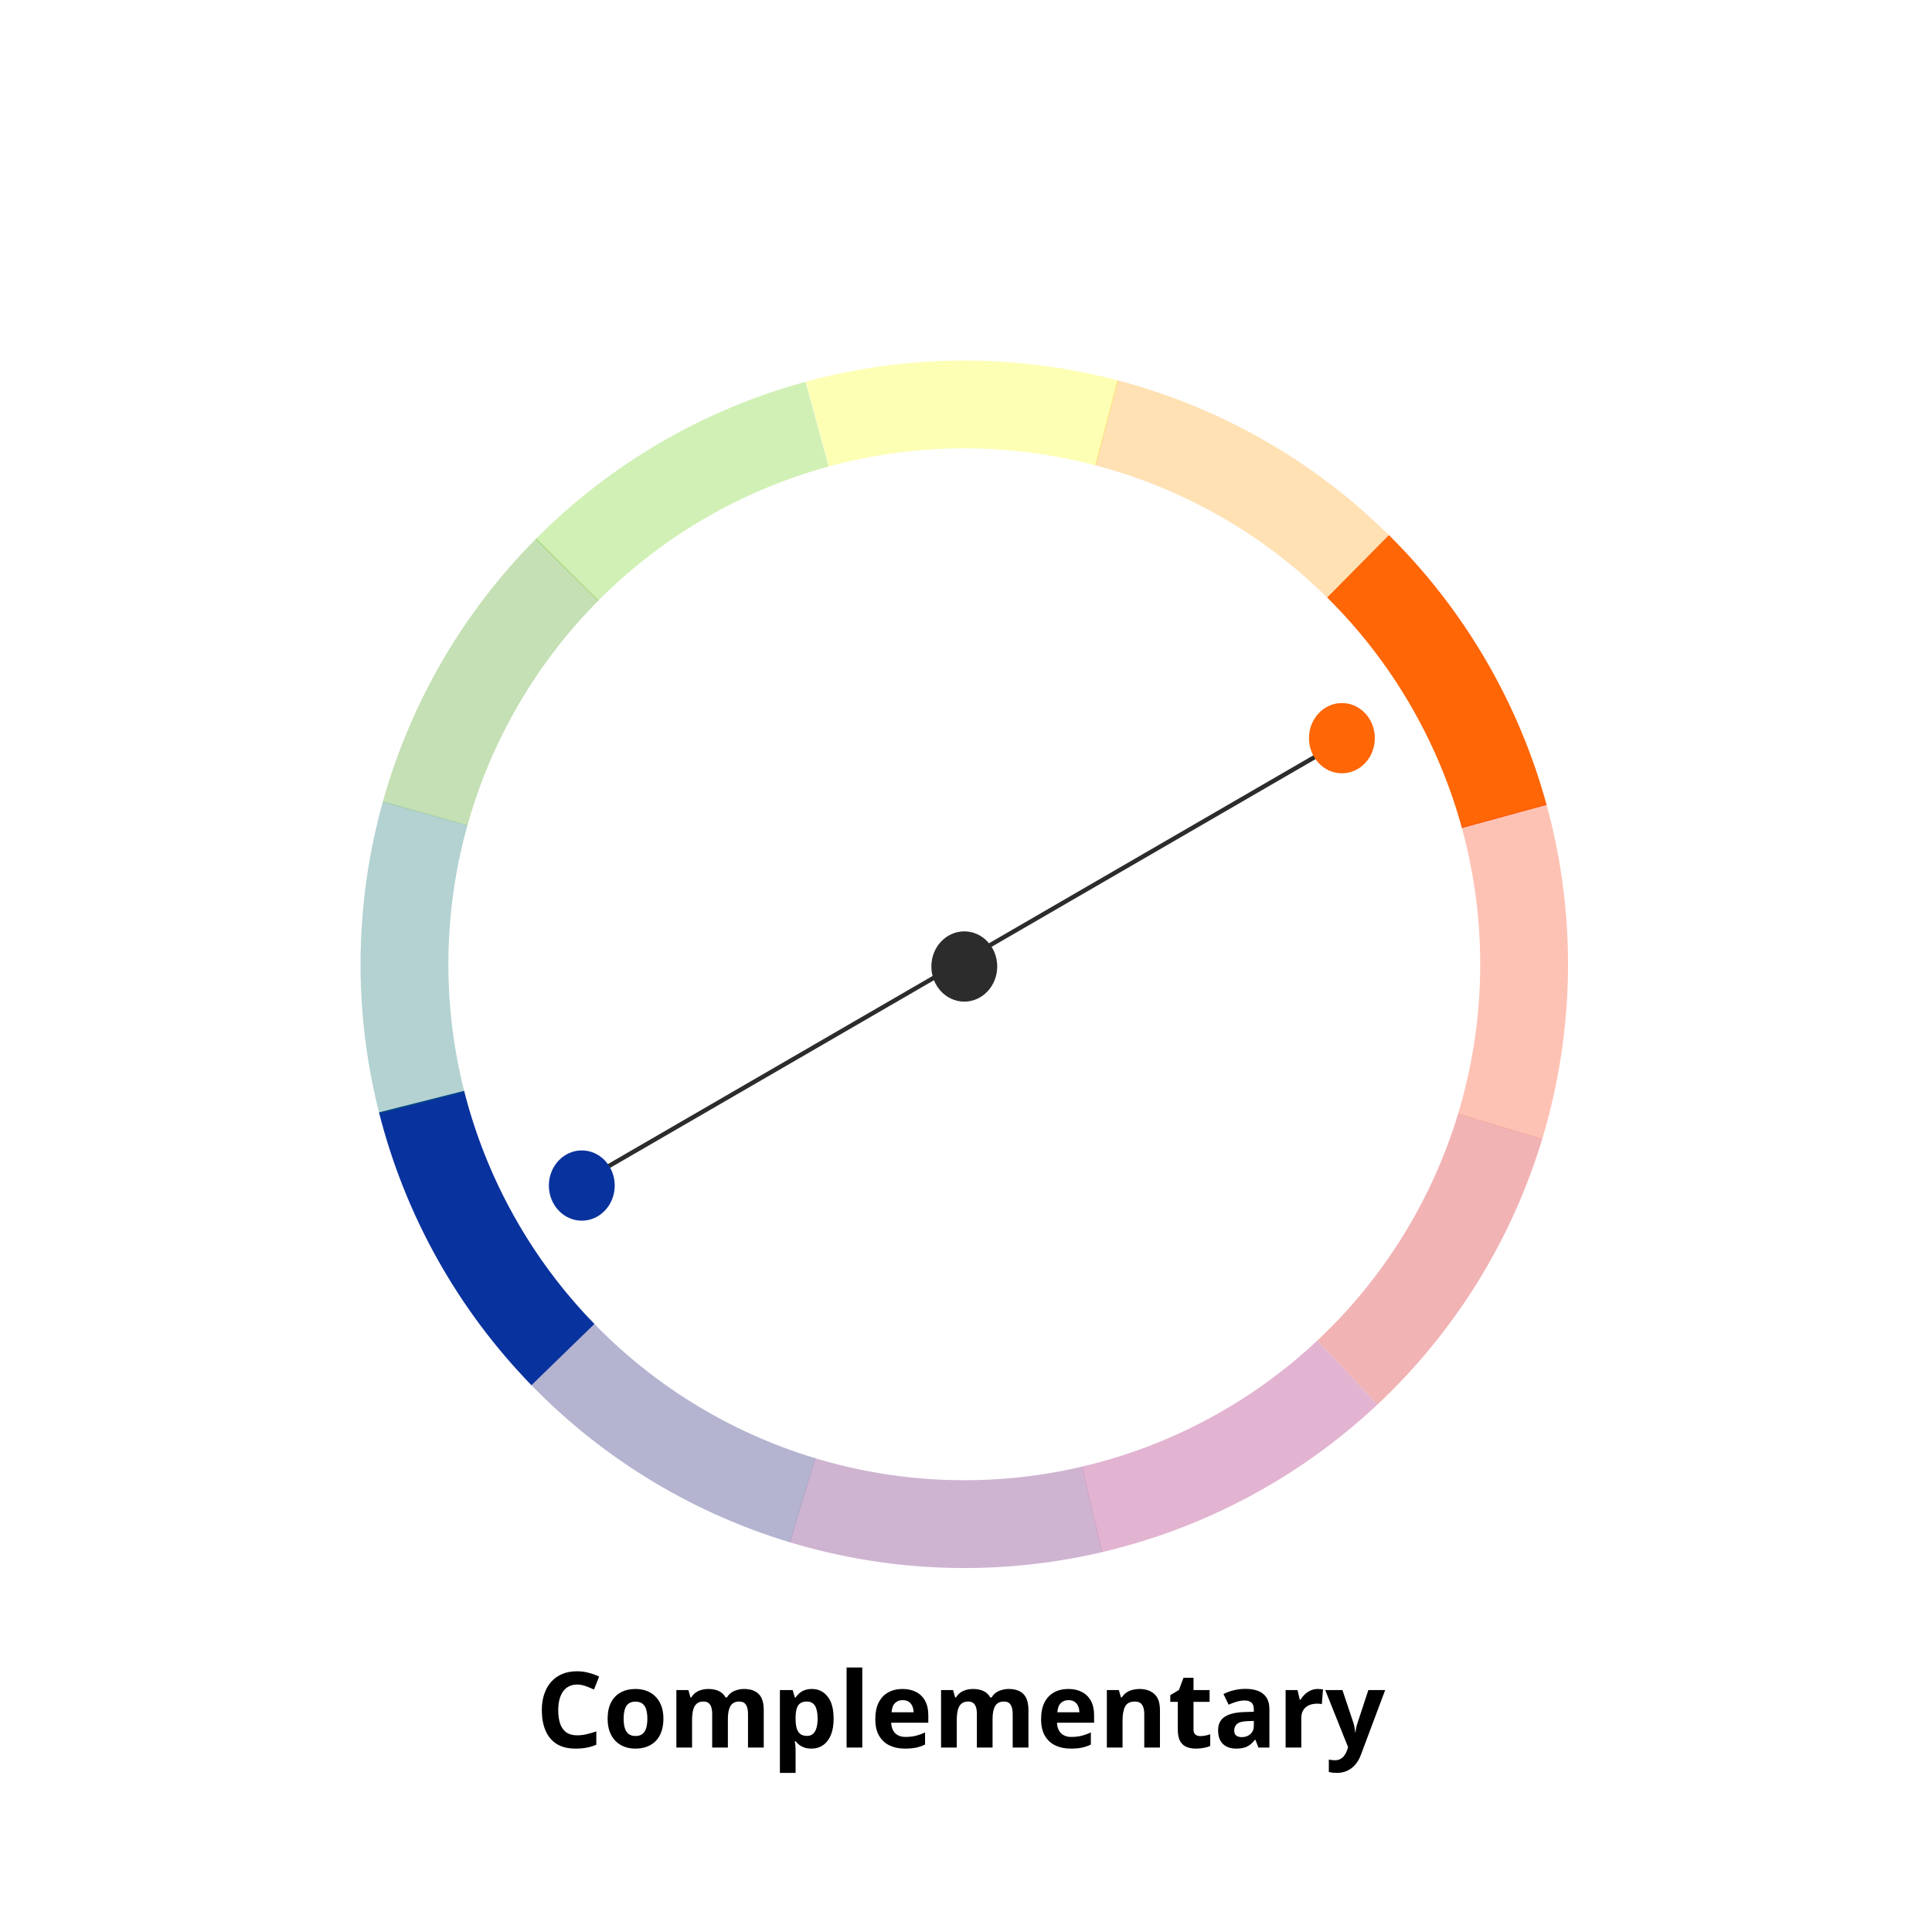 <svg width="440" height="440" viewBox="0 0 440 440" fill="none" xmlns="http://www.w3.org/2000/svg">
<path d="M341.658 256.505C335.182 277.928 323.181 297.27 306.861 312.585" stroke="#D10006" stroke-opacity="0.3" stroke-width="20"/>
<path d="M306.85 312.596C290.528 327.909 270.463 338.656 248.671 343.757" stroke="#9E0466" stroke-opacity="0.3" stroke-width="20"/>
<path d="M248.723 343.746C226.933 348.855 204.182 348.139 182.756 341.67" stroke="#5F0564" stroke-opacity="0.3" stroke-width="20"/>
<path d="M182.807 341.685C161.379 335.225 142.029 323.238 126.702 306.928" stroke="#040263" stroke-opacity="0.3" stroke-width="20"/>
<path d="M128.201 308.495C112.599 292.449 101.496 272.579 96.007 250.881" stroke="#08329D" stroke-width="20"/>
<path d="M96.098 251.238C90.546 229.557 90.8 206.796 96.833 185.244" stroke="#006A64" stroke-opacity="0.3" stroke-width="20"/>
<path d="M96.808 185.329C102.676 164.31 113.841 145.149 129.233 129.68" stroke="#399806" stroke-opacity="0.3" stroke-width="20"/>
<path d="M129.071 129.844C144.828 113.95 164.492 102.485 186.085 96.6" stroke="#65CC09" stroke-opacity="0.3" stroke-width="20"/>
<path d="M186.15 96.582C207.746 90.709 230.508 90.623 252.148 96.334" stroke="#F7FF08" stroke-opacity="0.3" stroke-width="20"/>
<path d="M251.949 96.282C273.598 101.959 293.372 113.234 309.282 128.975" stroke="#FD9B05" stroke-opacity="0.3" stroke-width="20"/>
<path d="M309.28 128.971C325.191 144.711 336.678 164.362 342.587 185.948" stroke="#FE6606" stroke-width="20"/>
<path d="M342.524 185.724C348.926 208.947 348.619 233.508 341.638 256.563" stroke="#FB3505" stroke-opacity="0.3" stroke-width="20"/>
<ellipse cx="219.611" cy="220.113" rx="7.5" ry="8" fill="#2C2C2C"/>
<line x1="131.749" y1="269.567" x2="305.861" y2="168.68" stroke="#2C2C2C"/>
<ellipse cx="305.611" cy="168.113" rx="7.5" ry="8" fill="#FE6606"/>
<path d="M131.434 383.645C130.738 383.645 130.121 383.781 129.582 384.055C129.051 384.32 128.602 384.707 128.234 385.215C127.875 385.723 127.602 386.336 127.414 387.055C127.227 387.773 127.133 388.582 127.133 389.48C127.133 390.691 127.281 391.727 127.578 392.586C127.883 393.438 128.352 394.09 128.984 394.543C129.617 394.988 130.434 395.211 131.434 395.211C132.129 395.211 132.824 395.133 133.52 394.977C134.223 394.82 134.984 394.598 135.805 394.309V397.355C135.047 397.668 134.301 397.891 133.566 398.023C132.832 398.164 132.008 398.234 131.094 398.234C129.328 398.234 127.875 397.871 126.734 397.145C125.602 396.41 124.762 395.387 124.215 394.074C123.668 392.754 123.395 391.215 123.395 389.457C123.395 388.16 123.57 386.973 123.922 385.895C124.273 384.816 124.789 383.883 125.469 383.094C126.148 382.305 126.988 381.695 127.988 381.266C128.988 380.836 130.137 380.621 131.434 380.621C132.285 380.621 133.137 380.73 133.988 380.949C134.848 381.16 135.668 381.453 136.449 381.828L135.277 384.781C134.637 384.477 133.992 384.211 133.344 383.984C132.695 383.758 132.059 383.645 131.434 383.645ZM151.086 391.426C151.086 392.52 150.938 393.488 150.641 394.332C150.352 395.176 149.926 395.891 149.363 396.477C148.809 397.055 148.137 397.492 147.348 397.789C146.566 398.086 145.684 398.234 144.699 398.234C143.777 398.234 142.93 398.086 142.156 397.789C141.391 397.492 140.723 397.055 140.152 396.477C139.59 395.891 139.152 395.176 138.84 394.332C138.535 393.488 138.383 392.52 138.383 391.426C138.383 389.973 138.641 388.742 139.156 387.734C139.672 386.727 140.406 385.961 141.359 385.438C142.312 384.914 143.449 384.652 144.77 384.652C145.996 384.652 147.082 384.914 148.027 385.438C148.98 385.961 149.727 386.727 150.266 387.734C150.812 388.742 151.086 389.973 151.086 391.426ZM142.027 391.426C142.027 392.285 142.121 393.008 142.309 393.594C142.496 394.18 142.789 394.621 143.188 394.918C143.586 395.215 144.105 395.363 144.746 395.363C145.379 395.363 145.891 395.215 146.281 394.918C146.68 394.621 146.969 394.18 147.148 393.594C147.336 393.008 147.43 392.285 147.43 391.426C147.43 390.559 147.336 389.84 147.148 389.27C146.969 388.691 146.68 388.258 146.281 387.969C145.883 387.68 145.363 387.535 144.723 387.535C143.777 387.535 143.09 387.859 142.66 388.508C142.238 389.156 142.027 390.129 142.027 391.426ZM169.426 384.652C170.91 384.652 172.031 385.035 172.789 385.801C173.555 386.559 173.938 387.777 173.938 389.457V398H170.352V390.348C170.352 389.41 170.191 388.703 169.871 388.227C169.551 387.75 169.055 387.512 168.383 387.512C167.438 387.512 166.766 387.852 166.367 388.531C165.969 389.203 165.77 390.168 165.77 391.426V398H162.195V390.348C162.195 389.723 162.125 389.199 161.984 388.777C161.844 388.355 161.629 388.039 161.34 387.828C161.051 387.617 160.68 387.512 160.227 387.512C159.562 387.512 159.039 387.68 158.656 388.016C158.281 388.344 158.012 388.832 157.848 389.48C157.691 390.121 157.613 390.906 157.613 391.836V398H154.039V384.898H156.77L157.25 386.574H157.449C157.715 386.121 158.047 385.754 158.445 385.473C158.852 385.191 159.297 384.984 159.781 384.852C160.266 384.719 160.758 384.652 161.258 384.652C162.219 384.652 163.031 384.809 163.695 385.121C164.367 385.434 164.883 385.918 165.242 386.574H165.559C165.949 385.902 166.5 385.414 167.211 385.109C167.93 384.805 168.668 384.652 169.426 384.652ZM184.906 384.652C186.383 384.652 187.574 385.227 188.48 386.375C189.395 387.523 189.852 389.207 189.852 391.426C189.852 392.91 189.637 394.16 189.207 395.176C188.777 396.184 188.184 396.945 187.426 397.461C186.668 397.977 185.797 398.234 184.812 398.234C184.18 398.234 183.637 398.156 183.184 398C182.73 397.836 182.344 397.629 182.023 397.379C181.703 397.121 181.426 396.848 181.191 396.559H181.004C181.066 396.871 181.113 397.191 181.145 397.52C181.176 397.848 181.191 398.168 181.191 398.48V403.766H177.617V384.898H180.523L181.027 386.598H181.191C181.426 386.246 181.711 385.922 182.047 385.625C182.383 385.328 182.785 385.094 183.254 384.922C183.73 384.742 184.281 384.652 184.906 384.652ZM183.758 387.512C183.133 387.512 182.637 387.641 182.27 387.898C181.902 388.156 181.633 388.543 181.461 389.059C181.297 389.574 181.207 390.227 181.191 391.016V391.402C181.191 392.246 181.27 392.961 181.426 393.547C181.59 394.133 181.859 394.578 182.234 394.883C182.617 395.188 183.141 395.34 183.805 395.34C184.352 395.34 184.801 395.188 185.152 394.883C185.504 394.578 185.766 394.133 185.938 393.547C186.117 392.953 186.207 392.23 186.207 391.379C186.207 390.098 186.008 389.133 185.609 388.484C185.211 387.836 184.594 387.512 183.758 387.512ZM196.379 398H192.805V379.766H196.379V398ZM205.543 384.652C206.754 384.652 207.797 384.887 208.672 385.355C209.547 385.816 210.223 386.488 210.699 387.371C211.176 388.254 211.414 389.332 211.414 390.605V392.34H202.965C203.004 393.348 203.305 394.141 203.867 394.719C204.438 395.289 205.227 395.574 206.234 395.574C207.07 395.574 207.836 395.488 208.531 395.316C209.227 395.145 209.941 394.887 210.676 394.543V397.309C210.027 397.629 209.348 397.863 208.637 398.012C207.934 398.16 207.078 398.234 206.07 398.234C204.758 398.234 203.594 397.992 202.578 397.508C201.57 397.023 200.777 396.285 200.199 395.293C199.629 394.301 199.344 393.051 199.344 391.543C199.344 390.012 199.602 388.738 200.117 387.723C200.641 386.699 201.367 385.934 202.297 385.426C203.227 384.91 204.309 384.652 205.543 384.652ZM205.566 387.195C204.871 387.195 204.293 387.418 203.832 387.863C203.379 388.309 203.117 389.008 203.047 389.961H208.062C208.055 389.43 207.957 388.957 207.77 388.543C207.59 388.129 207.316 387.801 206.949 387.559C206.59 387.316 206.129 387.195 205.566 387.195ZM229.707 384.652C231.191 384.652 232.312 385.035 233.07 385.801C233.836 386.559 234.219 387.777 234.219 389.457V398H230.633V390.348C230.633 389.41 230.473 388.703 230.152 388.227C229.832 387.75 229.336 387.512 228.664 387.512C227.719 387.512 227.047 387.852 226.648 388.531C226.25 389.203 226.051 390.168 226.051 391.426V398H222.477V390.348C222.477 389.723 222.406 389.199 222.266 388.777C222.125 388.355 221.91 388.039 221.621 387.828C221.332 387.617 220.961 387.512 220.508 387.512C219.844 387.512 219.32 387.68 218.938 388.016C218.562 388.344 218.293 388.832 218.129 389.48C217.973 390.121 217.895 390.906 217.895 391.836V398H214.32V384.898H217.051L217.531 386.574H217.73C217.996 386.121 218.328 385.754 218.727 385.473C219.133 385.191 219.578 384.984 220.062 384.852C220.547 384.719 221.039 384.652 221.539 384.652C222.5 384.652 223.312 384.809 223.977 385.121C224.648 385.434 225.164 385.918 225.523 386.574H225.84C226.23 385.902 226.781 385.414 227.492 385.109C228.211 384.805 228.949 384.652 229.707 384.652ZM243.301 384.652C244.512 384.652 245.555 384.887 246.43 385.355C247.305 385.816 247.98 386.488 248.457 387.371C248.934 388.254 249.172 389.332 249.172 390.605V392.34H240.723C240.762 393.348 241.062 394.141 241.625 394.719C242.195 395.289 242.984 395.574 243.992 395.574C244.828 395.574 245.594 395.488 246.289 395.316C246.984 395.145 247.699 394.887 248.434 394.543V397.309C247.785 397.629 247.105 397.863 246.395 398.012C245.691 398.16 244.836 398.234 243.828 398.234C242.516 398.234 241.352 397.992 240.336 397.508C239.328 397.023 238.535 396.285 237.957 395.293C237.387 394.301 237.102 393.051 237.102 391.543C237.102 390.012 237.359 388.738 237.875 387.723C238.398 386.699 239.125 385.934 240.055 385.426C240.984 384.91 242.066 384.652 243.301 384.652ZM243.324 387.195C242.629 387.195 242.051 387.418 241.59 387.863C241.137 388.309 240.875 389.008 240.805 389.961H245.82C245.812 389.43 245.715 388.957 245.527 388.543C245.348 388.129 245.074 387.801 244.707 387.559C244.348 387.316 243.887 387.195 243.324 387.195ZM259.52 384.652C260.918 384.652 262.043 385.035 262.895 385.801C263.746 386.559 264.172 387.777 264.172 389.457V398H260.598V390.348C260.598 389.41 260.426 388.703 260.082 388.227C259.746 387.75 259.215 387.512 258.488 387.512C257.395 387.512 256.648 387.883 256.25 388.625C255.852 389.367 255.652 390.438 255.652 391.836V398H252.078V384.898H254.809L255.289 386.574H255.488C255.77 386.121 256.117 385.754 256.531 385.473C256.953 385.191 257.418 384.984 257.926 384.852C258.441 384.719 258.973 384.652 259.52 384.652ZM273.371 395.387C273.762 395.387 274.141 395.348 274.508 395.27C274.883 395.191 275.254 395.094 275.621 394.977V397.637C275.238 397.809 274.762 397.949 274.191 398.059C273.629 398.176 273.012 398.234 272.34 398.234C271.559 398.234 270.855 398.109 270.23 397.859C269.613 397.602 269.125 397.16 268.766 396.535C268.414 395.902 268.238 395.023 268.238 393.898V387.582H266.527V386.07L268.496 384.875L269.527 382.109H271.812V384.898H275.48V387.582H271.812V393.898C271.812 394.398 271.953 394.773 272.234 395.023C272.523 395.266 272.902 395.387 273.371 395.387ZM283.648 384.629C285.406 384.629 286.754 385.012 287.691 385.777C288.629 386.543 289.098 387.707 289.098 389.27V398H286.602L285.91 396.219H285.816C285.441 396.688 285.059 397.07 284.668 397.367C284.277 397.664 283.828 397.883 283.32 398.023C282.812 398.164 282.195 398.234 281.469 398.234C280.695 398.234 280 398.086 279.383 397.789C278.773 397.492 278.293 397.039 277.941 396.43C277.59 395.812 277.414 395.031 277.414 394.086C277.414 392.695 277.902 391.672 278.879 391.016C279.855 390.352 281.32 389.984 283.273 389.914L285.547 389.844V389.27C285.547 388.582 285.367 388.078 285.008 387.758C284.648 387.438 284.148 387.277 283.508 387.277C282.875 387.277 282.254 387.367 281.645 387.547C281.035 387.727 280.426 387.953 279.816 388.227L278.633 385.812C279.328 385.445 280.105 385.156 280.965 384.945C281.832 384.734 282.727 384.629 283.648 384.629ZM285.547 391.93L284.164 391.977C283.008 392.008 282.203 392.215 281.75 392.598C281.305 392.98 281.082 393.484 281.082 394.109C281.082 394.656 281.242 395.047 281.562 395.281C281.883 395.508 282.301 395.621 282.816 395.621C283.582 395.621 284.227 395.395 284.75 394.941C285.281 394.488 285.547 393.844 285.547 393.008V391.93ZM300.102 384.652C300.281 384.652 300.488 384.664 300.723 384.688C300.965 384.703 301.16 384.727 301.309 384.758L301.039 388.109C300.922 388.07 300.754 388.043 300.535 388.027C300.324 388.004 300.141 387.992 299.984 387.992C299.523 387.992 299.074 388.051 298.637 388.168C298.207 388.285 297.82 388.477 297.477 388.742C297.133 389 296.859 389.344 296.656 389.773C296.461 390.195 296.363 390.715 296.363 391.332V398H292.789V384.898H295.496L296.023 387.102H296.199C296.457 386.656 296.777 386.25 297.16 385.883C297.551 385.508 297.992 385.211 298.484 384.992C298.984 384.766 299.523 384.652 300.102 384.652ZM301.812 384.898H305.727L308.199 392.27C308.277 392.504 308.344 392.742 308.398 392.984C308.453 393.227 308.5 393.477 308.539 393.734C308.578 393.992 308.609 394.262 308.633 394.543H308.703C308.75 394.121 308.812 393.727 308.891 393.359C308.977 392.992 309.082 392.629 309.207 392.27L311.633 384.898H315.465L309.922 399.676C309.586 400.582 309.148 401.336 308.609 401.938C308.07 402.547 307.449 403.004 306.746 403.309C306.051 403.613 305.285 403.766 304.449 403.766C304.043 403.766 303.691 403.742 303.395 403.695C303.098 403.656 302.844 403.613 302.633 403.566V400.73C302.797 400.77 303.004 400.805 303.254 400.836C303.504 400.867 303.766 400.883 304.039 400.883C304.539 400.883 304.969 400.777 305.328 400.566C305.688 400.355 305.988 400.07 306.23 399.711C306.473 399.359 306.664 398.973 306.805 398.551L307.016 397.906L301.812 384.898Z" fill="black"/>
<ellipse cx="132.5" cy="270" rx="7.5" ry="8" fill="#08329D"/>
</svg>

